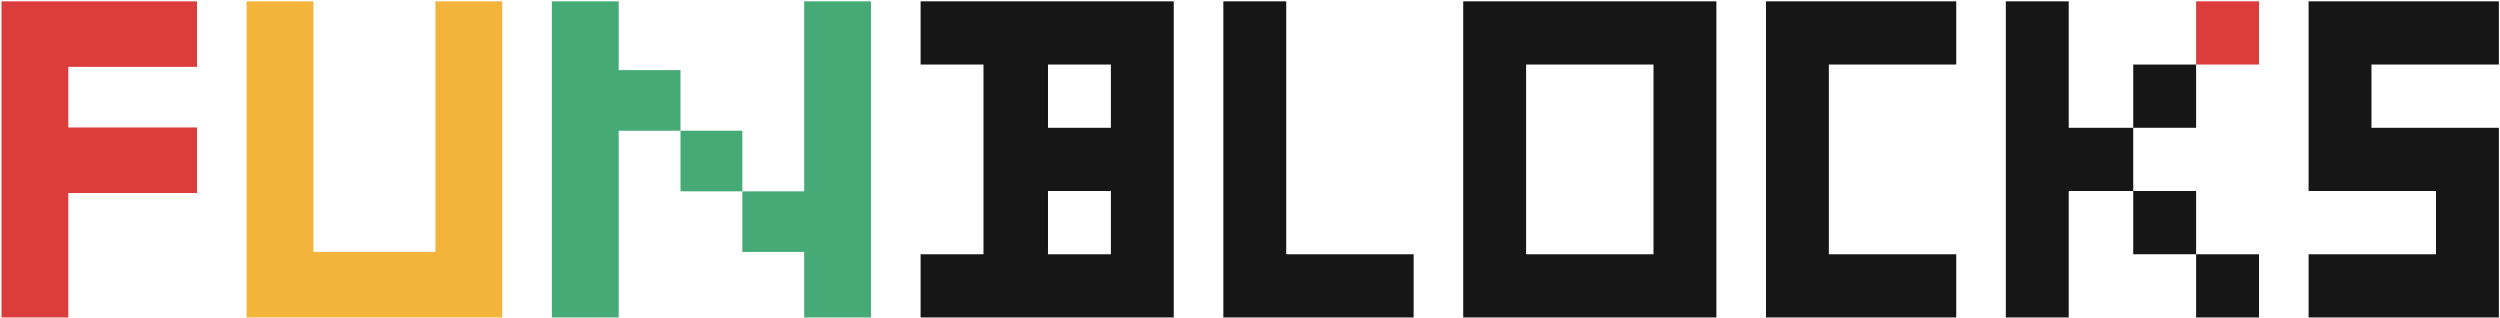<svg width="952" height="121" viewBox="0 0 952 121" fill="none" xmlns="http://www.w3.org/2000/svg">
    <path d="M0.57 0.5H75.02V25.451H26.023V48.531H75.02V73.483H26.023V120.89H0.57V0.5Z" fill="#DB3D3D"/>
    <path d="M93.902 0.5H119.355V95.939H165.807V0.5H191.261V120.89H93.902V0.5Z" fill="#F3B43B"/>
    <path d="M210.142 0.5H235.596V26.699H259.14V49.779H235.596V120.89H210.142V0.5Z" fill="#45AA75"/>
    <path d="M282.684 72.859V49.779H259.14V72.859H282.684Z" fill="#45AA75"/>
    <path d="M306.228 72.859H282.684V95.939H306.228V120.89H331.681V0.5H306.228V72.859Z" fill="#45AA75"/>
    <path fill-rule="evenodd" clip-rule="evenodd"
          d="M350.563 0.5H446.97V120.89H350.563V96.812H374.511V24.578H350.563V0.5ZM423.022 96.812V72.734H399.074V96.812H423.022ZM423.022 48.656V24.578H399.074V48.656H423.022Z"
          fill="#161616"/>
    <path d="M465.852 0.5H489.8V96.812H538.311V120.89H465.852V0.5Z" fill="#161616"/>
    <path fill-rule="evenodd" clip-rule="evenodd"
          d="M557.193 0.5V120.89H653.6V0.5H557.193ZM629.651 96.812H581.141V24.578H629.651V96.812Z" fill="#161616"/>
    <path d="M672.482 0.5H744.94V24.578H696.43V96.812H744.94V120.89H672.482V0.5Z" fill="#161616"/>
    <path d="M836.281 0.5H860.229V24.578H836.281V0.5Z" fill="#DB3D3D"/>
    <path d="M763.822 0.5H787.77V48.656H812.333V72.734H787.77V120.89H763.822V0.5Z" fill="#161616"/>
    <path d="M836.281 96.812V72.734H812.333V96.812H836.281Z" fill="#161616"/>
    <path d="M836.281 96.812V120.89H860.229V96.812H836.281Z" fill="#161616"/>
    <path d="M812.333 48.656V24.578H836.281V48.656H812.333Z" fill="#161616"/>
    <path d="M879.111 0.5H951.57V24.578H903.059V48.656H951.57V120.89H879.111V96.812H927.622V72.734H879.111V0.5Z"
          fill="#161616"/>
</svg>

